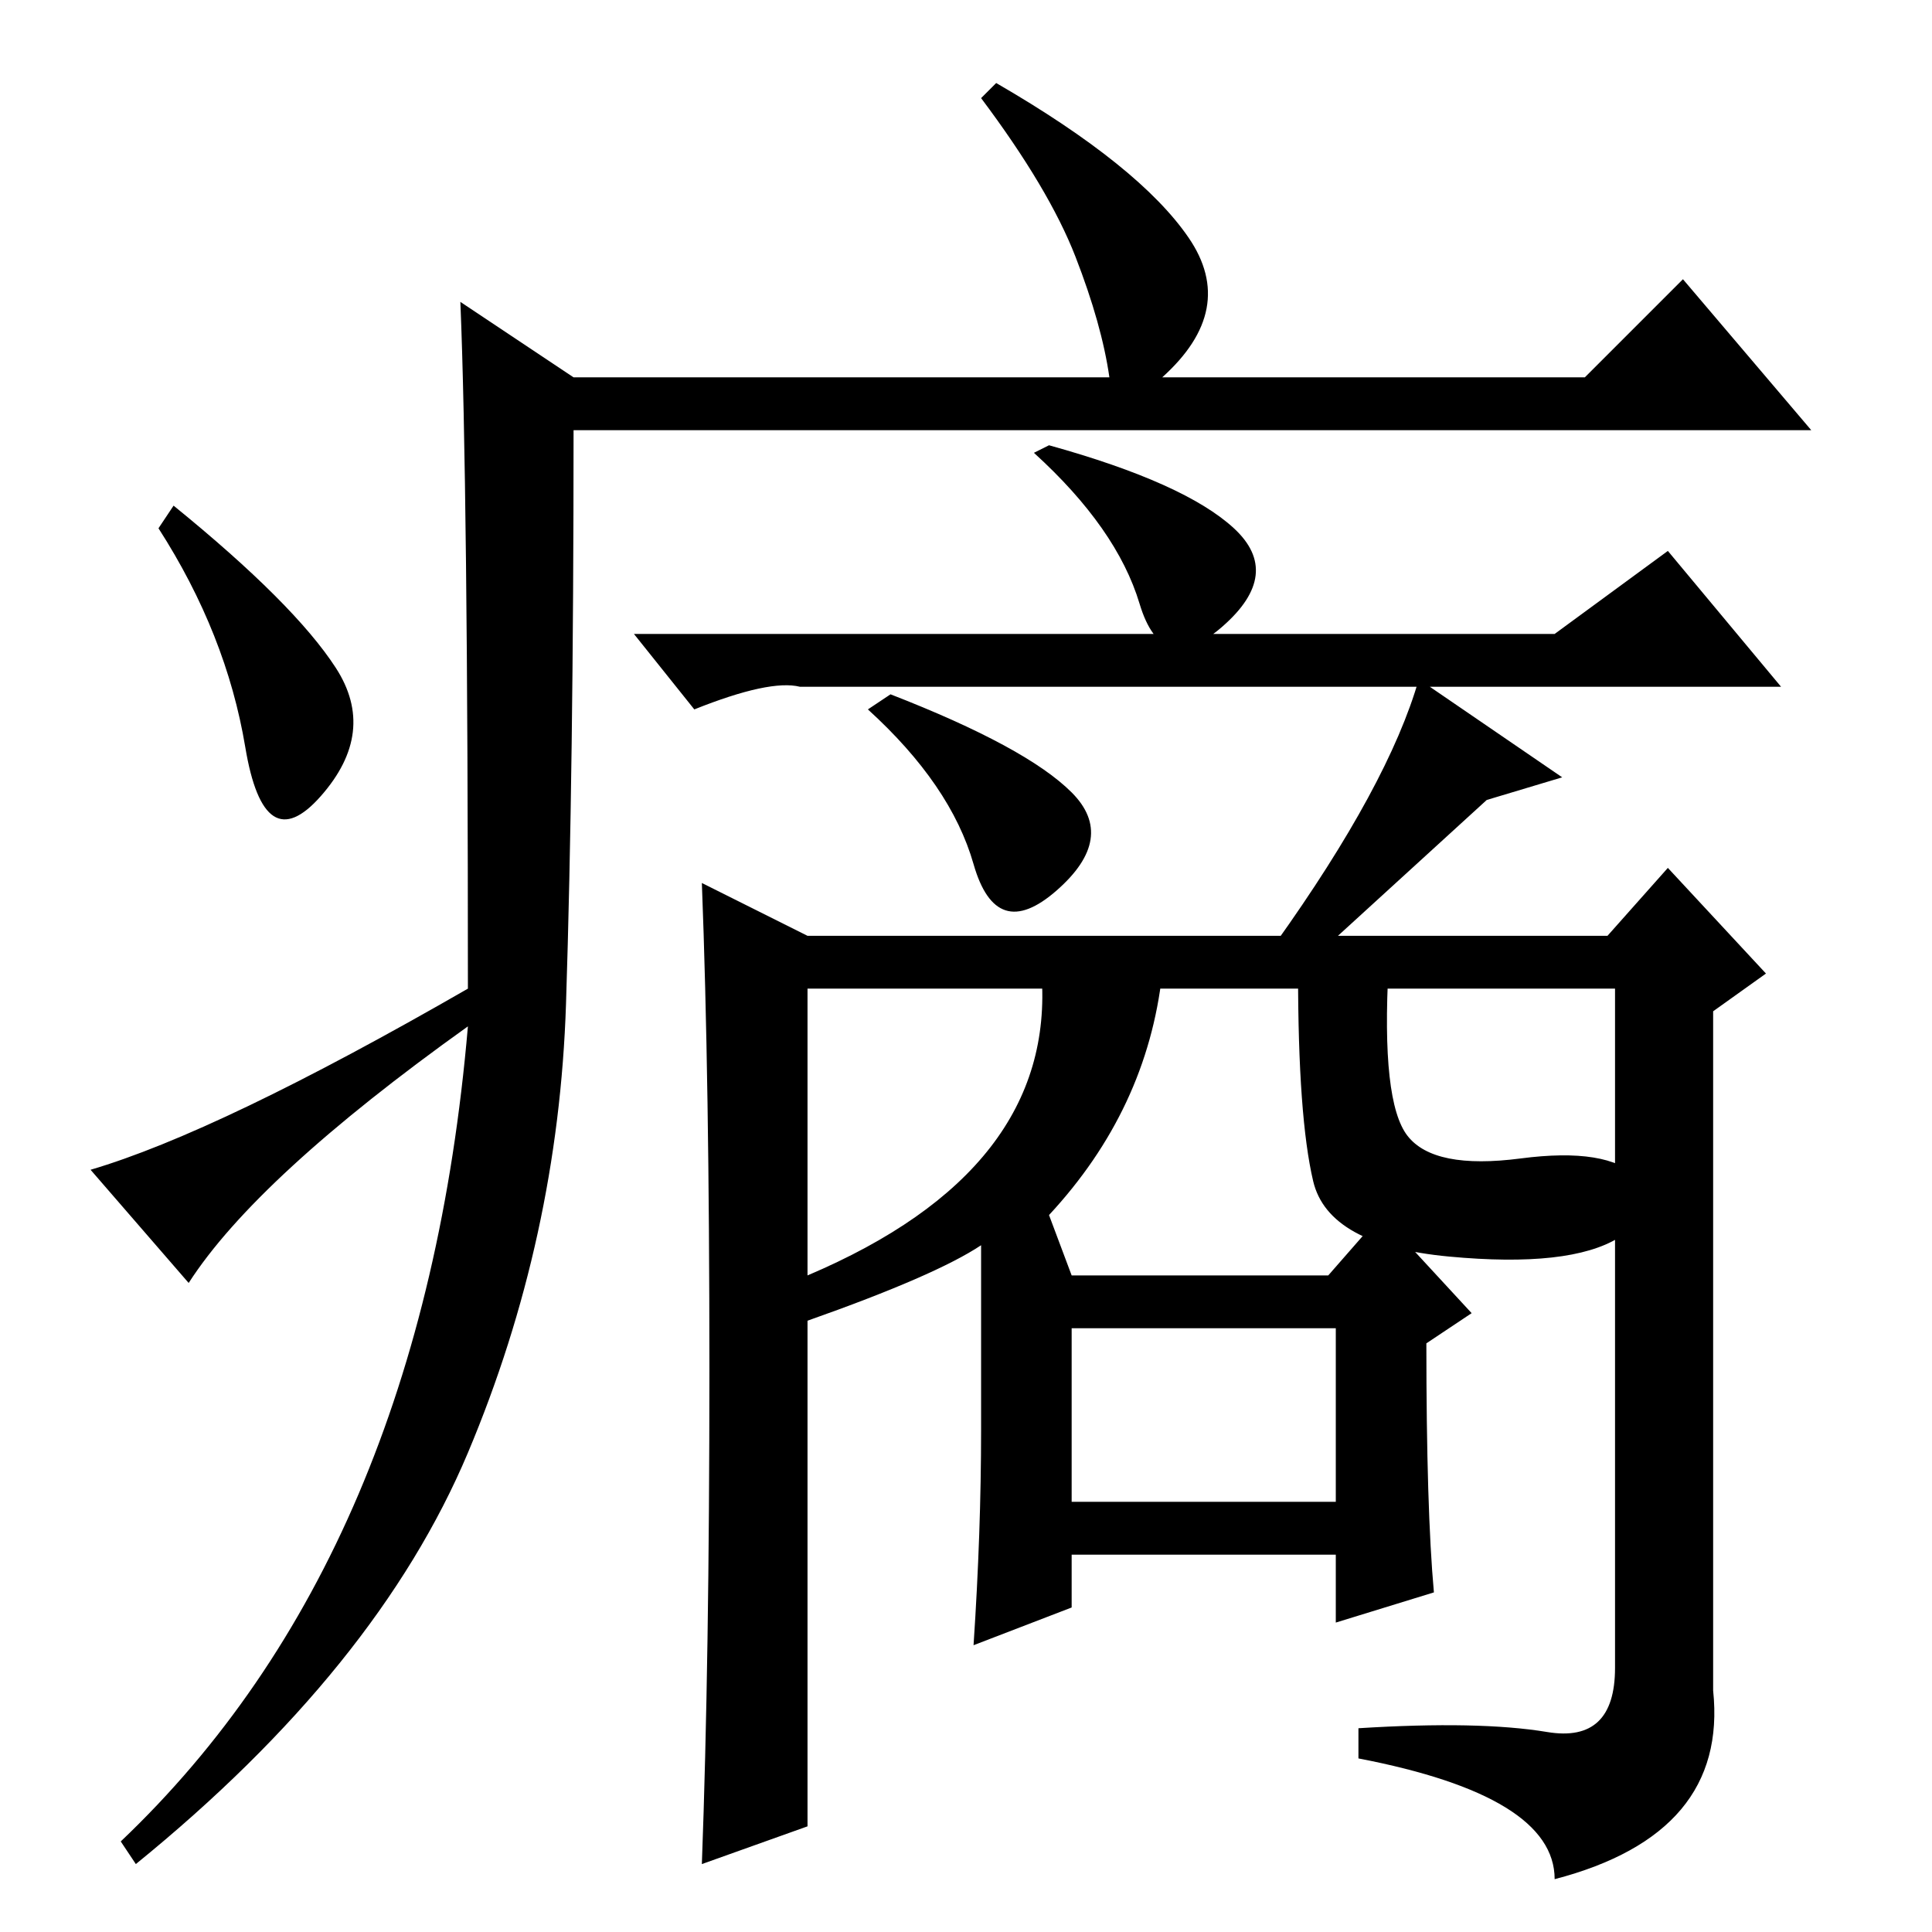 <?xml version="1.0" standalone="no"?>
<!DOCTYPE svg PUBLIC "-//W3C//DTD SVG 1.1//EN" "http://www.w3.org/Graphics/SVG/1.1/DTD/svg11.dtd" >
<svg xmlns="http://www.w3.org/2000/svg" xmlns:xlink="http://www.w3.org/1999/xlink" version="1.1" viewBox="0 -36 256 256">
  <g transform="matrix(1 0 0 -1 0 220)">
   <path fill="currentColor"
d="M61 216l15 -10h71q-1 7 -4.5 16t-12.5 21l2 2q19 -11 25.5 -20.5t-3.5 -18.5h56l13 13l17 -20h-164q0 -45 -1 -76t-13 -59.5t-44 -54.5l-2 3q40 38 46 108q-28 -20 -37 -34l-13 15q17 5 50 24q0 67 -1 91zM44.5 167.5q5.5 -8.5 -2 -17t-10 6.5t-11.5 29l2 3
q16 -13 21.5 -21.5zM142 57h35v23h-35v-23zM139 197q18 -5 24.5 -11t-1.5 -13t-11 3t-14 20zM206 172l15 11l15 -18h-130q-4 1 -14 -3l-8 10h122zM118 164q18 -7 24 -13t-2 -13t-11 3.5t-14 20.5zM207 153l-10 -3l-23 -21l-5 2q15 21 19 35zM190 45l-13 -4v9h-35v-7l-13 -5
q1 15 1 28.5v24.5q-6 -4 -23 -10v-67l-14 -5q1 27 1 65.5t-1 64.5l14 -7h106l8 9l13 -14l-7 -5v-90q2 -19 -21 -25q0 11 -26 16v4q16 1 25 -0.5t9 8.5v90h-107v-38q33 14 31 40h16q-2 -18 -15 -32l3 -8h34l7 8l12 -13l-6 -4q0 -22 1 -33zM184 128q-1 -18 2.5 -22.5t15 -3
t15.5 -2.5t-2.5 -8t-22.5 -2.5t-18 10t-2 27.5z" />
  </g>

</svg>
